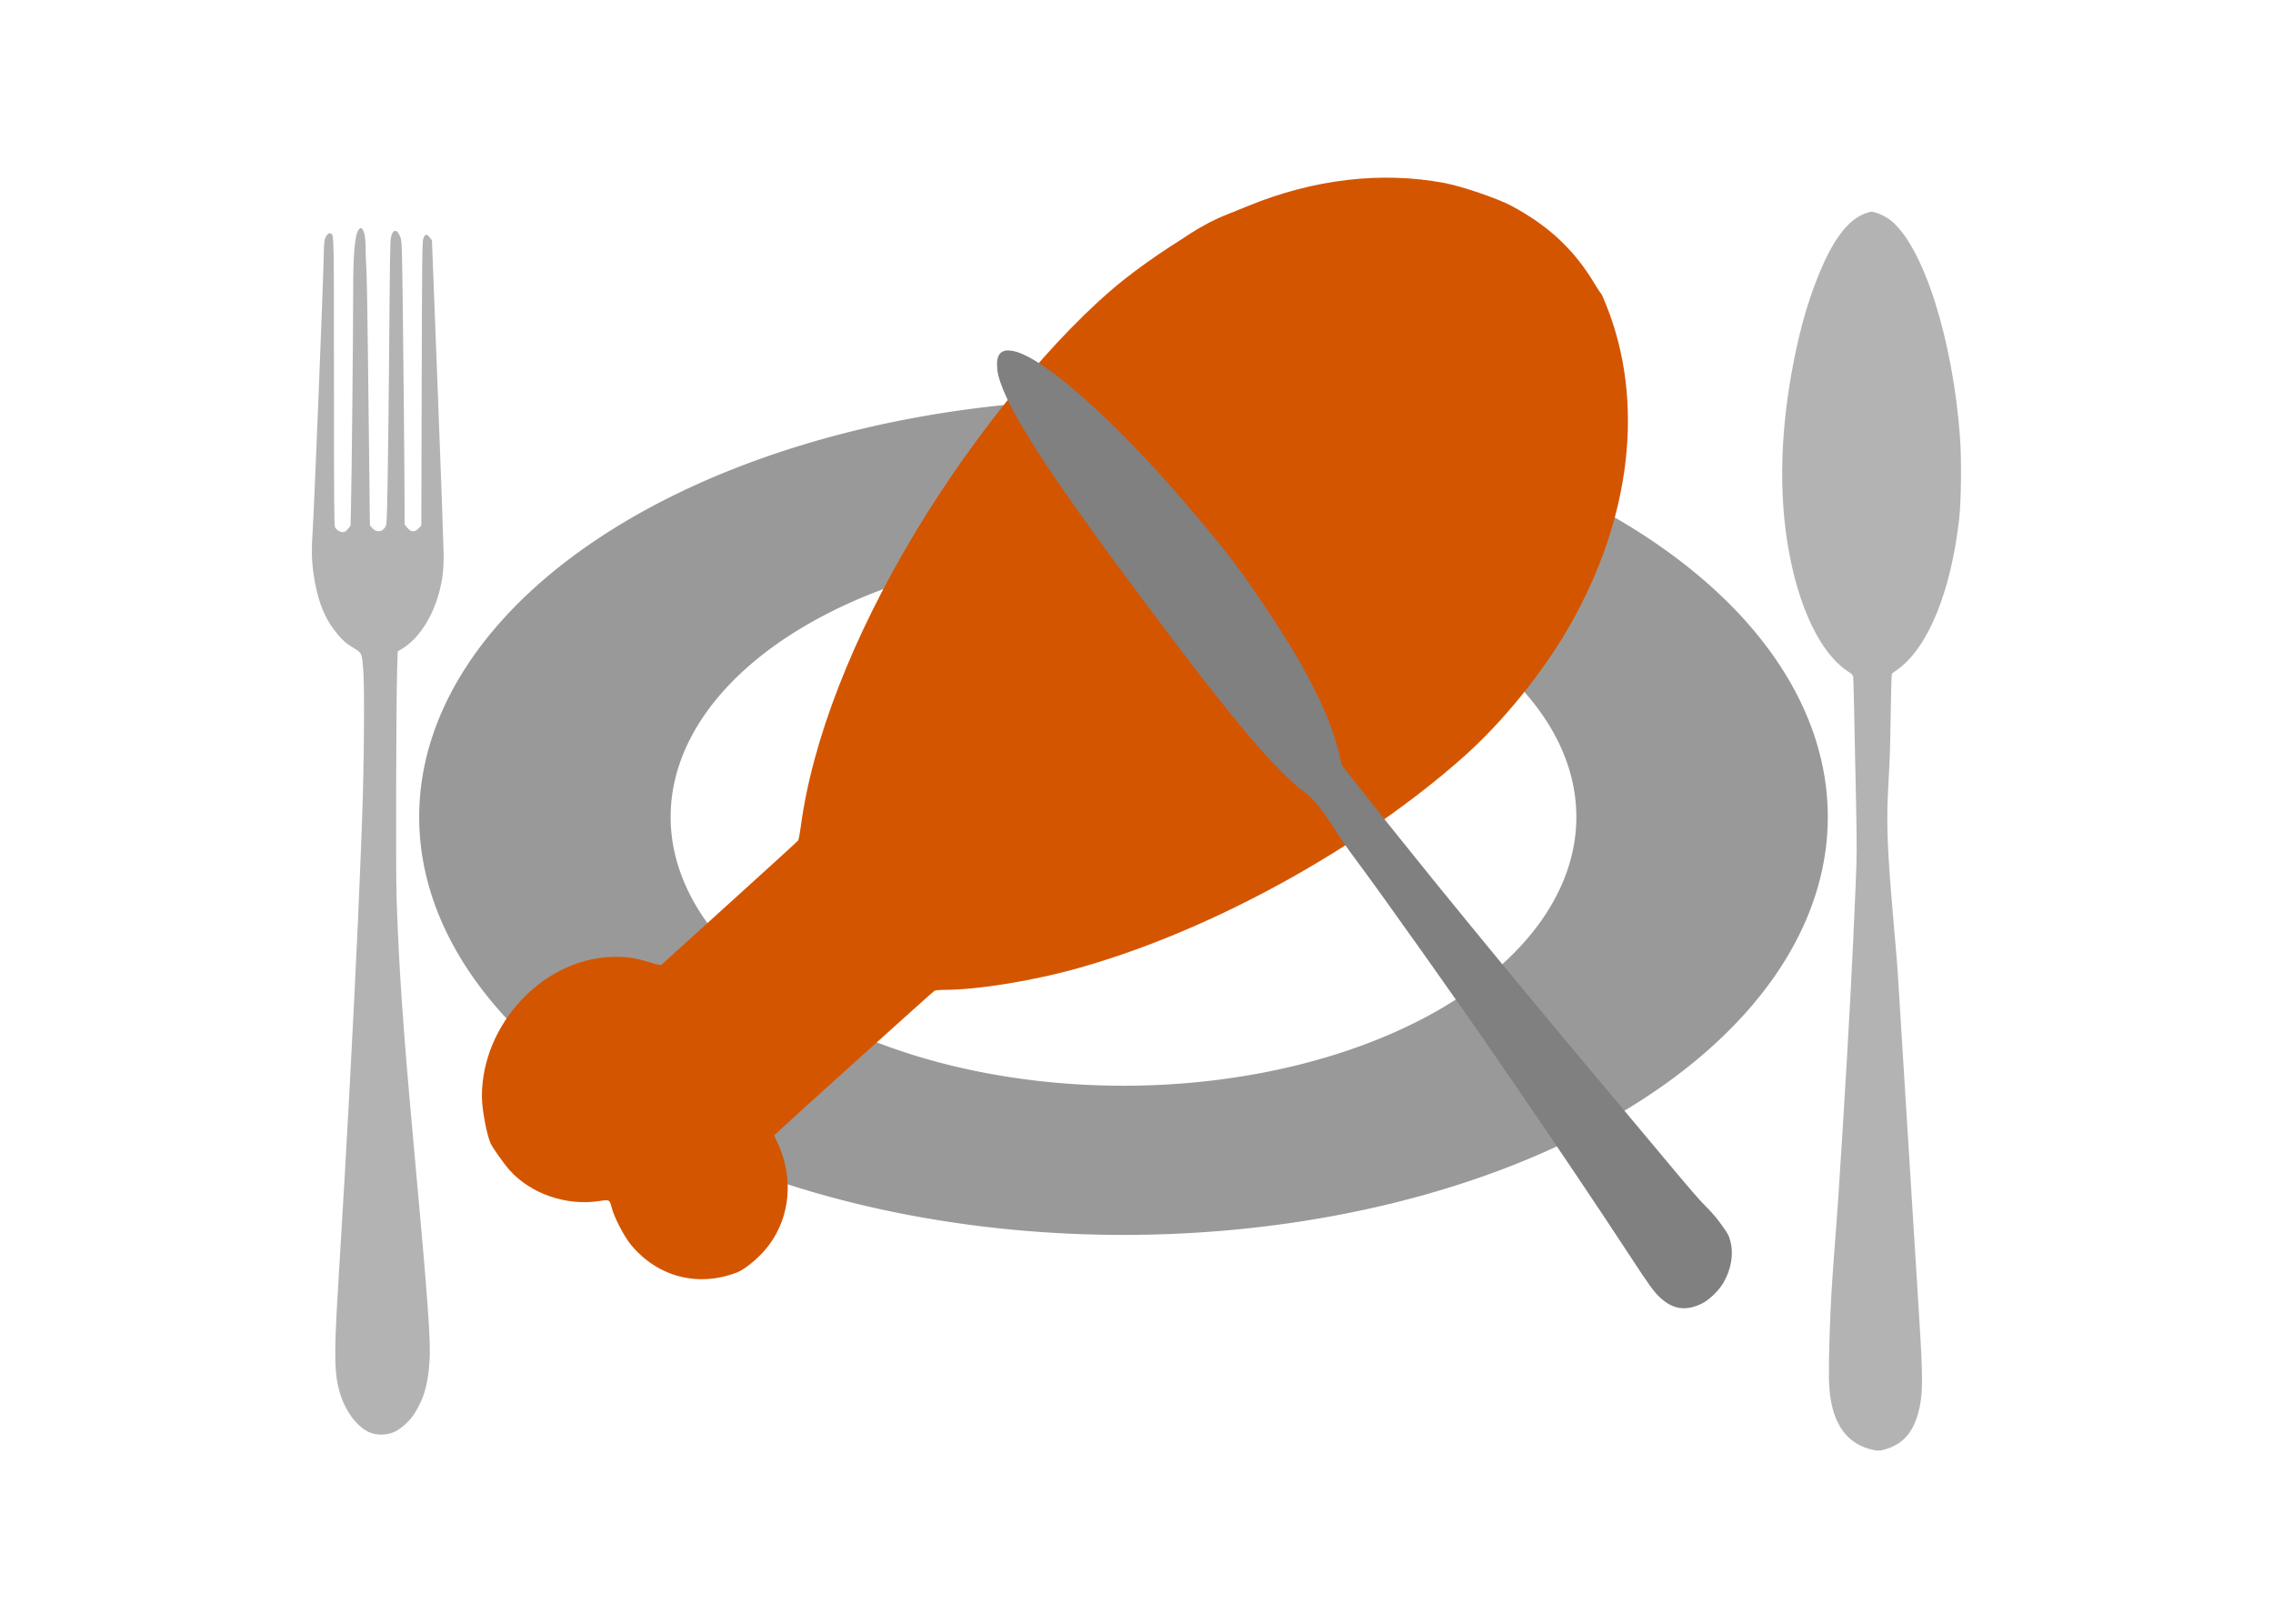<?xml version="1.0" encoding="UTF-8" standalone="no"?>
<!-- Created with Inkscape (http://www.inkscape.org/) -->

<svg
   xmlns:dc="http://purl.org/dc/elements/1.1/"
   xmlns:cc="http://creativecommons.org/ns#"
   xmlns:rdf="http://www.w3.org/1999/02/22-rdf-syntax-ns#"
   xmlns:svg="http://www.w3.org/2000/svg"
   xmlns="http://www.w3.org/2000/svg"
   xmlns:sodipodi="http://sodipodi.sourceforge.net/DTD/sodipodi-0.dtd"
   xmlns:inkscape="http://www.inkscape.org/namespaces/inkscape"
   width="42"
   height="30"
   viewBox="0 0 11.113 7.938"
   version="1.1"
   id="svg8"
   sodipodi:docname="logoicon.svg"
   inkscape:version="0.92.4 (5da689c313, 2019-01-14)">
  <defs
     id="defs2" />
  <sodipodi:namedview
     id="base"
     pagecolor="#ffffff"
     bordercolor="#666666"
     borderopacity="1.0"
     inkscape:pageopacity="0.0"
     inkscape:pageshadow="2"
     inkscape:zoom="2.8"
     inkscape:cx="42.366064"
     inkscape:cy="46.902108"
     inkscape:document-units="mm"
     inkscape:current-layer="layer1"
     showgrid="false"
     inkscape:window-width="1366"
     inkscape:window-height="705"
     inkscape:window-x="-8"
     inkscape:window-y="-8"
     inkscape:window-maximized="1"
     units="px" />
  <g
     inkscape:label="Layer 1"
     inkscape:groupmode="layer"
     id="layer1"
     transform="translate(0,-289.062)">
    <g
       id="g3207"
       transform="matrix(0.231,0,0,0.241,0.972,224.737)">
      <path
         id="path815"
         d="m 35.24,271.25 c -0.371,0.147 -0.689,0.575 -0.999,1.339 -0.204,0.505 -0.344,0.984 -0.475,1.606 -0.325,1.557 -0.338,3.002 -0.036,4.249 0.249,1.029 0.681,1.787 1.191,2.095 0.058,0.033 0.089,0.067 0.094,0.096 0.005,0.024 0.015,0.422 0.025,0.887 0.01,0.463 0.026,1.255 0.038,1.757 0.016,0.805 0.015,0.992 -0.01,1.571 -0.063,1.486 -0.145,2.959 -0.274,4.948 -0.089,1.361 -0.101,1.518 -0.132,1.914 -0.104,1.288 -0.125,1.618 -0.15,2.425 -0.02,0.63 -0.015,0.899 0.025,1.139 0.089,0.554 0.361,0.897 0.806,1.021 0.178,0.049 0.222,0.049 0.376,0.004 0.389,-0.116 0.606,-0.385 0.709,-0.878 0.061,-0.287 0.059,-0.646 -0.008,-1.669 -0.056,-0.87 -0.346,-5.313 -0.43,-6.627 -0.044,-0.695 -0.049,-0.742 -0.132,-1.649 -0.112,-1.221 -0.14,-1.842 -0.109,-2.435 0.01,-0.2 0.026,-0.501 0.035,-0.668 0.01,-0.167 0.02,-0.597 0.025,-0.952 0.005,-0.357 0.013,-0.693 0.018,-0.748 l 0.008,-0.102 0.127,-0.088 c 0.644,-0.45 1.124,-1.583 1.297,-3.057 0.043,-0.353 0.051,-1.206 0.018,-1.64 -0.152,-1.991 -0.768,-3.854 -1.457,-4.402 -0.11,-0.088 -0.331,-0.183 -0.419,-0.181 -0.03,0 -0.102,0.02 -0.161,0.043 z"
         inkscape:connector-curvature="0"
         style="fill:#b3b3b3;stroke:none;stroke-width:0.002" />
      <path
         id="path819"
         d="m 3.381,271.571 c -0.077,0.092 -0.115,0.505 -0.114,1.22 0.002,0.656 -0.031,3.845 -0.046,4.381 l -0.01,0.401 -0.054,0.065 c -0.038,0.045 -0.069,0.065 -0.106,0.065 -0.066,0 -0.143,-0.047 -0.17,-0.104 -0.016,-0.035 -0.021,-0.623 -0.021,-2.941 0,-3.051 0.002,-2.983 -0.069,-3.014 -0.036,-0.018 -0.084,0.022 -0.115,0.092 -0.02,0.047 -0.028,0.126 -0.031,0.318 -0.013,0.629 -0.203,5.158 -0.237,5.653 -0.025,0.344 -0.02,0.564 0.016,0.817 0.084,0.57 0.237,0.941 0.521,1.259 0.115,0.13 0.175,0.179 0.313,0.259 0.198,0.116 0.191,0.104 0.221,0.442 0.033,0.354 0.018,2.022 -0.025,3.083 -0.005,0.118 -0.016,0.407 -0.025,0.639 -0.059,1.523 -0.211,4.421 -0.346,6.641 -0.018,0.297 -0.045,0.717 -0.058,0.933 -0.013,0.216 -0.051,0.821 -0.084,1.346 -0.084,1.344 -0.073,1.694 0.066,2.102 0.056,0.163 0.171,0.365 0.279,0.487 0.2,0.222 0.384,0.31 0.62,0.293 0.173,-0.012 0.289,-0.061 0.44,-0.189 0.134,-0.112 0.214,-0.212 0.31,-0.391 0.132,-0.244 0.193,-0.483 0.224,-0.868 0.035,-0.428 -0.018,-1.134 -0.338,-4.49 -0.218,-2.289 -0.307,-3.519 -0.356,-4.932 -0.02,-0.554 -0.01,-3.941 0.012,-4.678 l 0.012,-0.336 0.092,-0.055 c 0.345,-0.2 0.64,-0.629 0.782,-1.136 0.077,-0.273 0.101,-0.466 0.097,-0.8 -0.002,-0.167 -0.058,-1.664 -0.125,-3.326 l -0.122,-3.024 -0.046,-0.057 c -0.063,-0.079 -0.101,-0.073 -0.135,0.016 -0.026,0.069 -0.028,0.299 -0.036,2.949 l -0.008,2.876 -0.054,0.057 c -0.077,0.085 -0.168,0.081 -0.244,-0.01 l -0.056,-0.067 v -0.381 c 0,-0.546 -0.031,-3.66 -0.046,-4.584 -0.013,-0.764 -0.013,-0.788 -0.051,-0.88 -0.068,-0.167 -0.167,-0.141 -0.198,0.053 -0.008,0.055 -0.02,0.709 -0.025,1.456 -0.01,1.55 -0.038,3.706 -0.053,4.095 -0.01,0.257 -0.012,0.267 -0.056,0.32 -0.068,0.079 -0.176,0.079 -0.251,-0.002 l -0.054,-0.057 -0.01,-0.853 c -0.007,-0.468 -0.02,-1.586 -0.03,-2.482 -0.01,-0.898 -0.026,-1.739 -0.035,-1.872 -0.01,-0.134 -0.016,-0.322 -0.016,-0.422 0,-0.195 -0.021,-0.316 -0.063,-0.373 -0.031,-0.043 -0.046,-0.041 -0.084,0.004 z"
         inkscape:connector-curvature="0"
         style="fill:#b3b3b3;stroke:none;stroke-width:0.002" />
      <path
         style="opacity:1;fill:#999999;fill-opacity:1;stroke:#0dc8b5;stroke-width:0.104;stroke-miterlimit:4;stroke-dasharray:none;stroke-opacity:0"
         d="m 19.571,275.002 a 14.907,8.479 0 0 0 -14.907,8.478 14.907,8.479 0 0 0 14.907,8.479 14.907,8.479 0 0 0 14.907,-8.479 14.907,8.479 0 0 0 -14.907,-8.478 z m 0,3.027 a 9.585,5.452 0 0 1 9.585,5.452 9.585,5.452 0 0 1 -9.585,5.452 9.585,5.452 0 0 1 -9.585,-5.452 9.585,5.452 0 0 1 9.585,-5.452 z"
         id="path838"
         inkscape:connector-curvature="0" />
      <g
         id="g853"
         transform="matrix(9.417751e-4,0.002,0.002,-0.001,28.21,283.589)"
         style="fill:#d45500;fill-opacity:1;stroke:none">
        <path
           id="path851"
           d="m -4044.546,2638.357 c -3,-3 -50,-10 -105,-17 -369,-43 -676,-170 -1000,-413 -118,-89 -367,-344 -468,-478 -370,-495 -597,-1111 -657,-1779 -6,-69 -15,-164 -20,-211 -13,-109 -13,-261 -1,-386 6,-54 15,-154 21,-223 14,-161 45,-382 76,-540 152,-768 617,-1854 1178,-2750 590,-943 1266,-1687 1929,-2121 51,-34 95,-66 99,-73 4,-7 102,-376 218,-822 116,-445 213,-817 216,-826 4,-12 -20,-44 -73,-100 -93,-100 -140,-168 -199,-291 -285,-603 -7,-1386 589,-1662 103,-48 331,-105 418,-105 48,0 232,36 308,61 283,91 534,349 632,648 30,91 32,93 104,80 89,-17 293,-6 390,21 379,103 640,411 682,805 9,87 -33,267 -90,380 -142,287 -439,464 -779,465 h -97 l -15,52 c -44,155 -486,1864 -486,1880 0,10 13,44 29,76 148,295 314,811 405,1263 257,1270 222,2861 -89,4099 -117,466 -350,999 -612,1400 -626,959 -1529,1527 -2488,1567 -60,3 -112,3 -115,0 z"
           inkscape:connector-curvature="0"
           style="fill:#d45500;fill-opacity:1" />
      </g>
      <path
         style="fill:#808080;stroke:none;stroke-width:0.002"
         inkscape:connector-curvature="0"
         d="m 16.915,274.155 c -0.03,0.071 -0.027,0.239 0.006,0.366 0.183,0.695 1.05,1.978 3.195,4.727 1.793,2.297 2.713,3.338 3.312,3.746 0.155,0.107 0.374,0.368 0.618,0.742 0.107,0.165 0.296,0.424 0.471,0.648 0.519,0.665 2.218,2.961 2.967,4.01 0.068,0.096 0.235,0.329 0.37,0.516 0.905,1.265 1.73,2.442 2.414,3.442 0.438,0.642 0.527,0.759 0.668,0.884 0.267,0.234 0.533,0.272 0.868,0.12 0.152,-0.067 0.364,-0.263 0.462,-0.422 0.167,-0.275 0.222,-0.579 0.152,-0.839 -0.034,-0.128 -0.048,-0.15 -0.179,-0.327 -0.1,-0.137 -0.193,-0.242 -0.328,-0.372 -0.197,-0.194 -0.313,-0.323 -1.007,-1.12 -0.432,-0.495 -0.972,-1.114 -1.536,-1.758 -0.657,-0.749 -1.788,-2.055 -2.438,-2.818 -0.65,-0.76 -0.875,-1.026 -1.758,-2.081 -0.1,-0.119 -0.361,-0.434 -0.579,-0.7 l -0.398,-0.484 -0.072,-0.282 c -0.182,-0.705 -0.632,-1.589 -1.336,-2.619 -0.706,-1.033 -1.001,-1.408 -1.931,-2.448 -1.487,-1.662 -2.974,-2.922 -3.602,-3.053 -0.189,-0.041 -0.289,-0.004 -0.342,0.123 z"
         id="path817" />
    </g>
  </g>
</svg>
